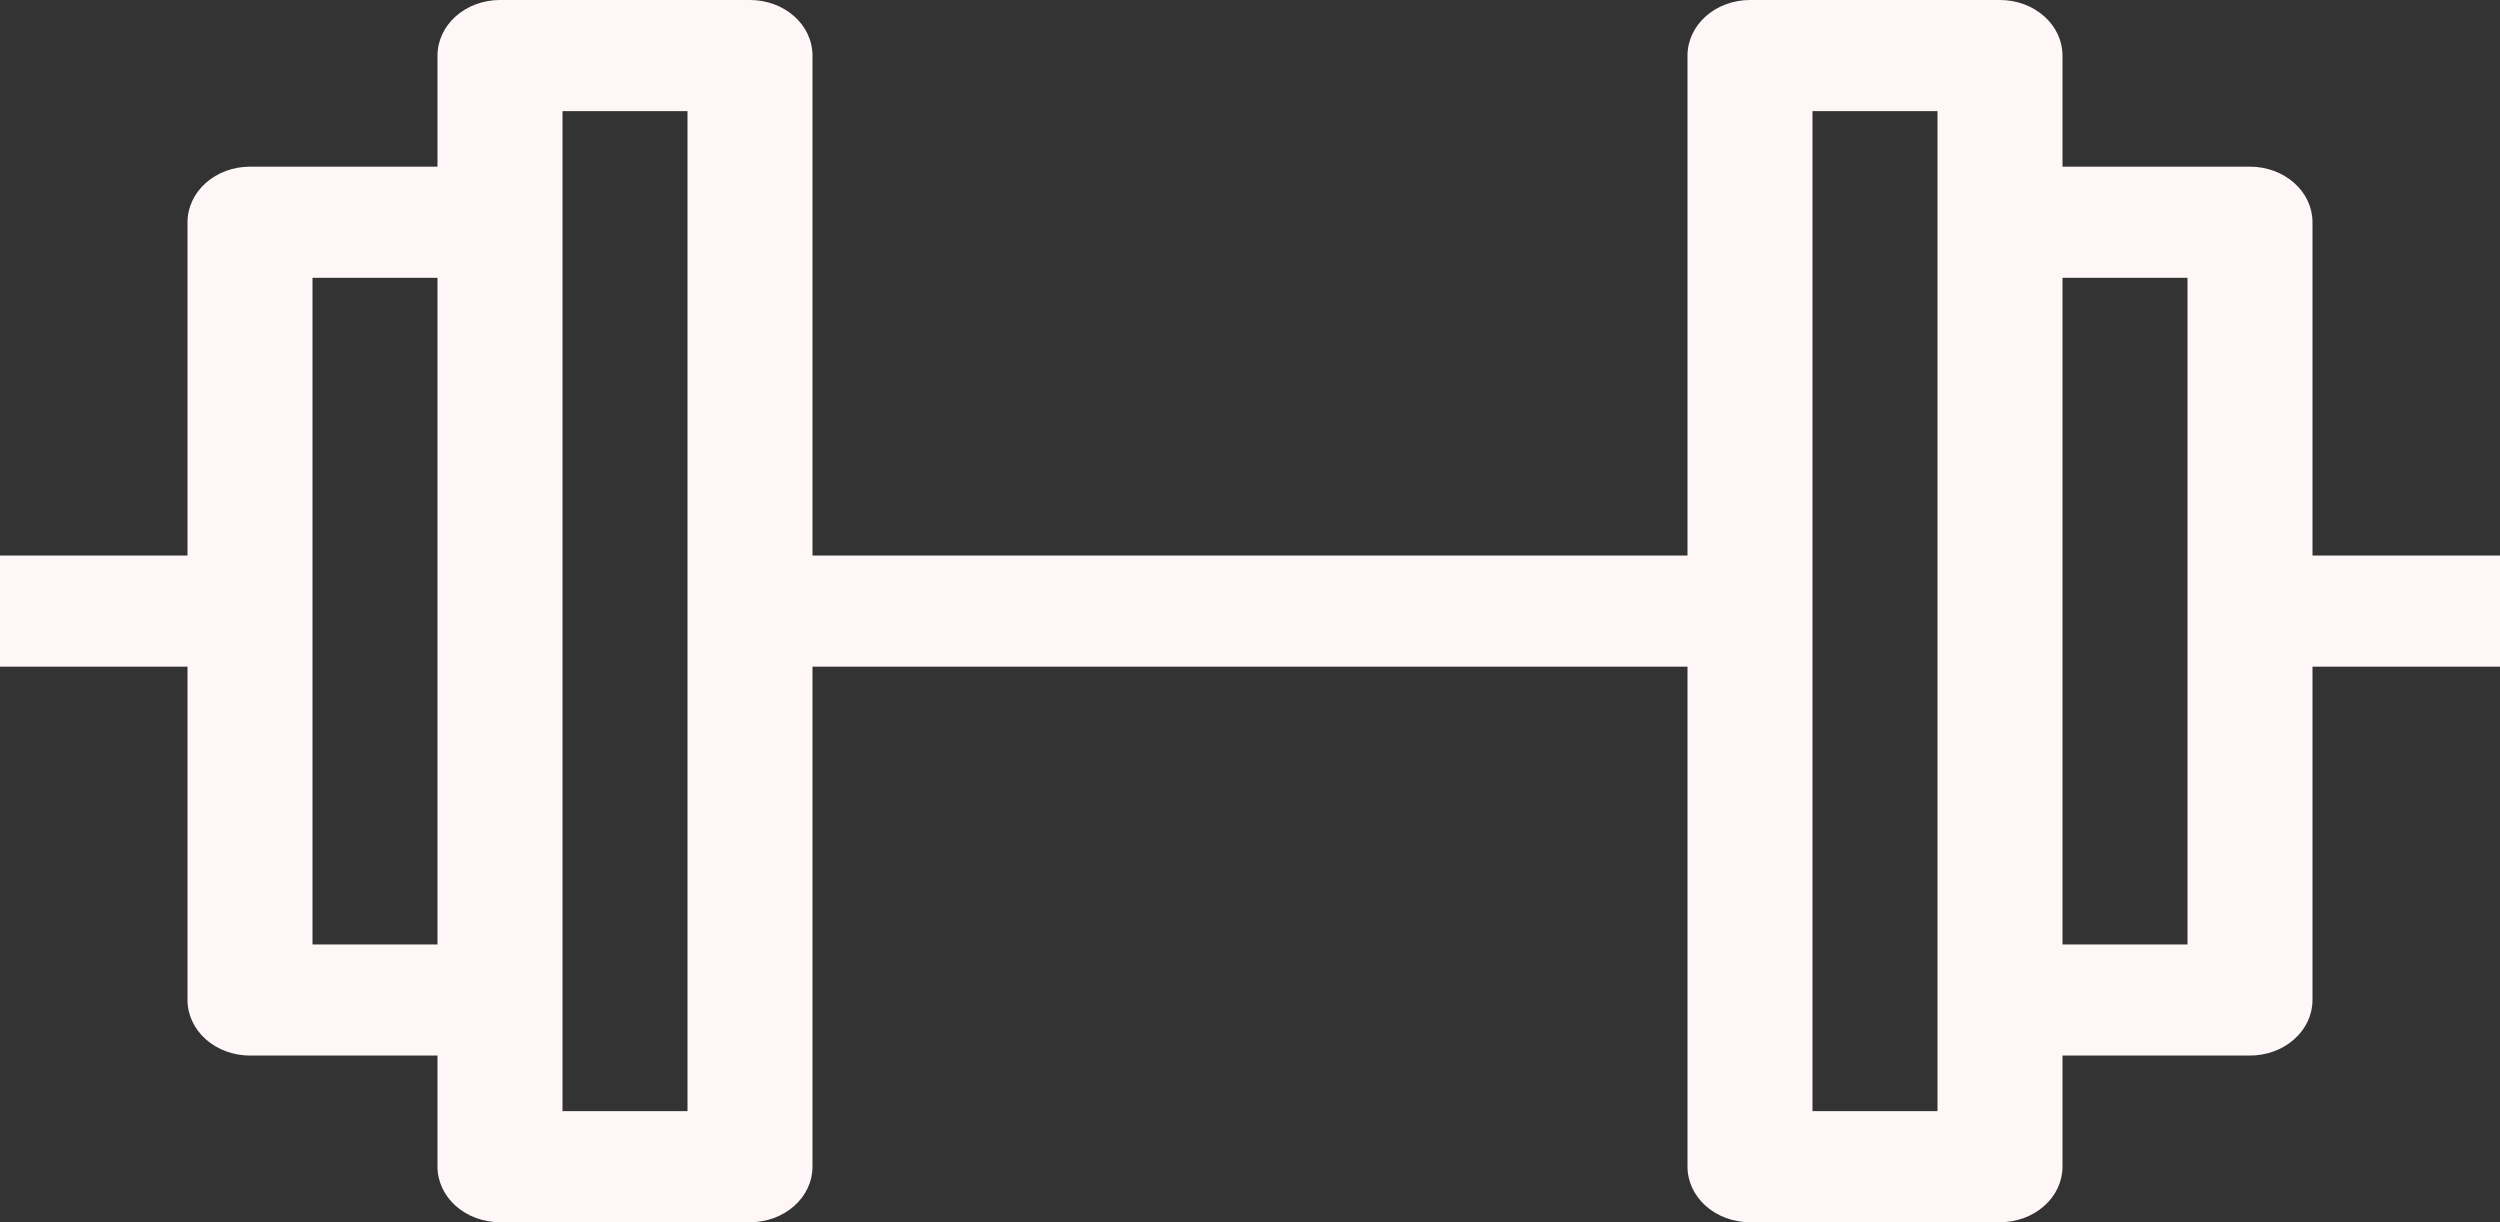 <svg width="45" height="22" viewBox="0 0 45 22" fill="none" xmlns="http://www.w3.org/2000/svg">
<rect x="0" y="0" width="45" height="22" fill="#333333" stroke="none"/>
<path fill-rule="evenodd" clip-rule="evenodd" d="M30.375 1C30.375 0.735 30.494 0.48 30.704 0.293C30.916 0.105 31.202 0 31.5 0H36C36.298 0 36.584 0.105 36.795 0.293C37.007 0.48 37.125 0.735 37.125 1V3H40.5C40.798 3 41.084 3.105 41.295 3.293C41.507 3.48 41.625 3.735 41.625 4V10H45V12H41.625V18C41.625 18.265 41.507 18.52 41.295 18.707C41.084 18.895 40.798 19 40.5 19H37.125V21C37.125 21.265 37.007 21.52 36.795 21.707C36.584 21.895 36.298 22 36 22H31.5C31.202 22 30.916 21.895 30.704 21.707C30.494 21.52 30.375 21.265 30.375 21V12H14.625V21C14.625 21.265 14.507 21.52 14.296 21.707C14.085 21.895 13.798 22 13.5 22H9C8.702 22 8.415 21.895 8.204 21.707C7.994 21.52 7.875 21.265 7.875 21V19H4.5C4.202 19 3.915 18.895 3.704 18.707C3.494 18.52 3.375 18.265 3.375 18V12H0V10H3.375V4C3.375 3.735 3.494 3.48 3.704 3.293C3.915 3.105 4.202 3 4.5 3H7.875V1C7.875 0.735 7.994 0.48 8.204 0.293C8.415 0.105 8.702 0 9 0H13.5C13.798 0 14.085 0.105 14.296 0.293C14.507 0.48 14.625 0.735 14.625 1V10H30.375V1ZM10.125 20H12.375V2H10.125V20ZM7.875 5H5.625V17H7.875V5ZM37.125 17V5H39.375V17H37.125ZM34.875 2V20H32.625V2H34.875Z" fill="#FFF7F7"/>
</svg>
